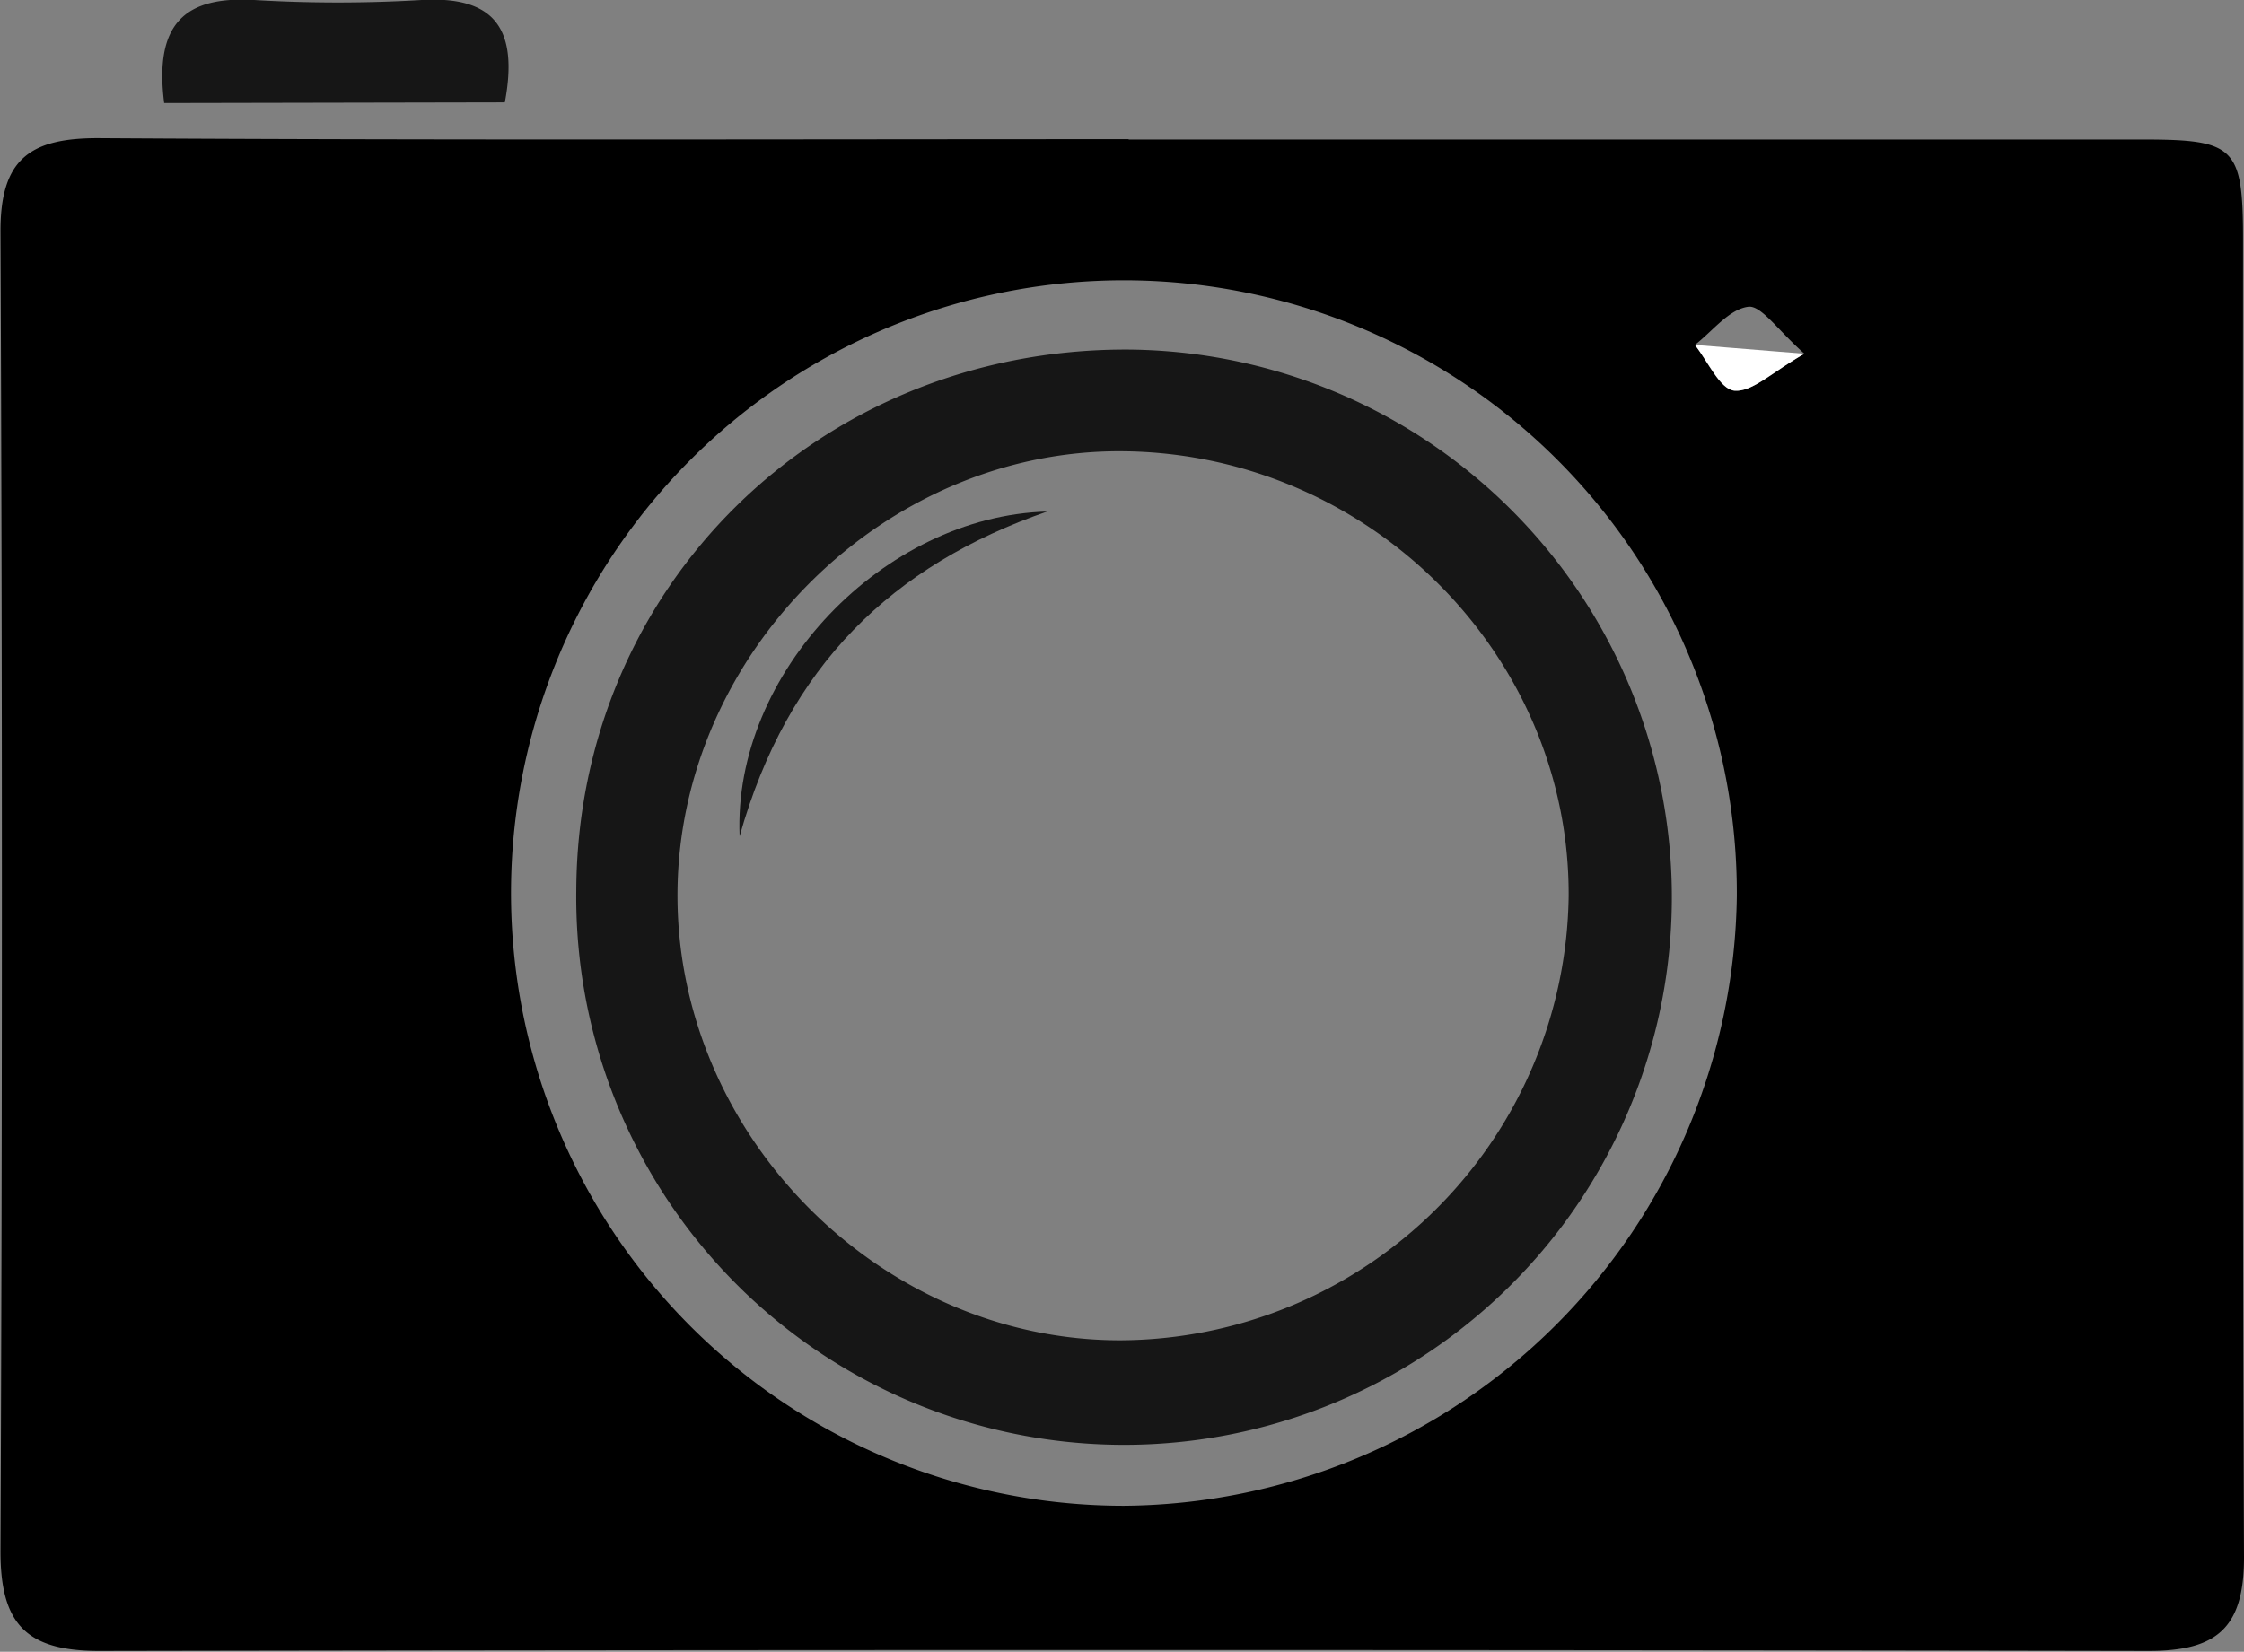 <svg xmlns="http://www.w3.org/2000/svg" viewBox="0 0 134.77 99.23"><rect x="0" y="0" width="134.77" height="99.23" fill="#808080" stroke="none"/><defs><style>.cls-1{fill:#161616;}.cls-2{fill:#fff;}</style></defs><title>Asset 1</title><g id="Layer_2" data-name="Layer 2"><g id="top_fill" data-name="top fill"><path d="M67.78,8.38h60.88c5.57,0,6.05.44,6.05,6,0,26.4-.05,52.8.06,79.2,0,4.23-1.64,5.6-5.71,5.6q-61.56-.11-123.13,0c-4.36,0-5.91-1.63-5.9-6q.17-39.6,0-79.2C0,9.57,1.77,8.27,6,8.3c20.6.13,41.2.06,61.79.06Zm36.53,45.44A36.81,36.81,0,1,0,67.5,90.46,37.1,37.1,0,0,0,104.31,53.82Zm4.06-32.57c-1.6-1.41-2.6-2.93-3.38-2.82-1.15.15-2.14,1.47-3.2,2.29.78,1,1.5,2.66,2.37,2.75C105.24,23.57,106.44,22.34,108.37,21.25Z"/><path class="cls-1" d="M9.86,6.19C9.25,1.41,11.11-.24,15.26,0A84.41,84.41,0,0,0,25.32,0c4.37-.25,5.83,1.71,5,6.15Z"/><path class="cls-2" d="M108.37,21.25c-1.93,1.09-3.13,2.32-4.21,2.22-.87-.09-1.59-1.78-2.37-2.75"/><path class="cls-1" d="M67.61,21a32.9,32.9,0,1,1-33,32.55C34.66,35.25,49.17,21,67.61,21Zm26.6,32.91c.11-14.57-12-26.69-26.81-26.8C53.16,27,40.84,39.16,40.69,53.52c-.16,14.56,12.1,27,26.58,27A27.05,27.05,0,0,0,94.21,53.87Z"/><path class="cls-1" d="M44.42,50.24C44,40.42,53.09,31,62.89,30.73,53.62,33.94,47.29,40,44.42,50.24Z"/></g></g></svg>